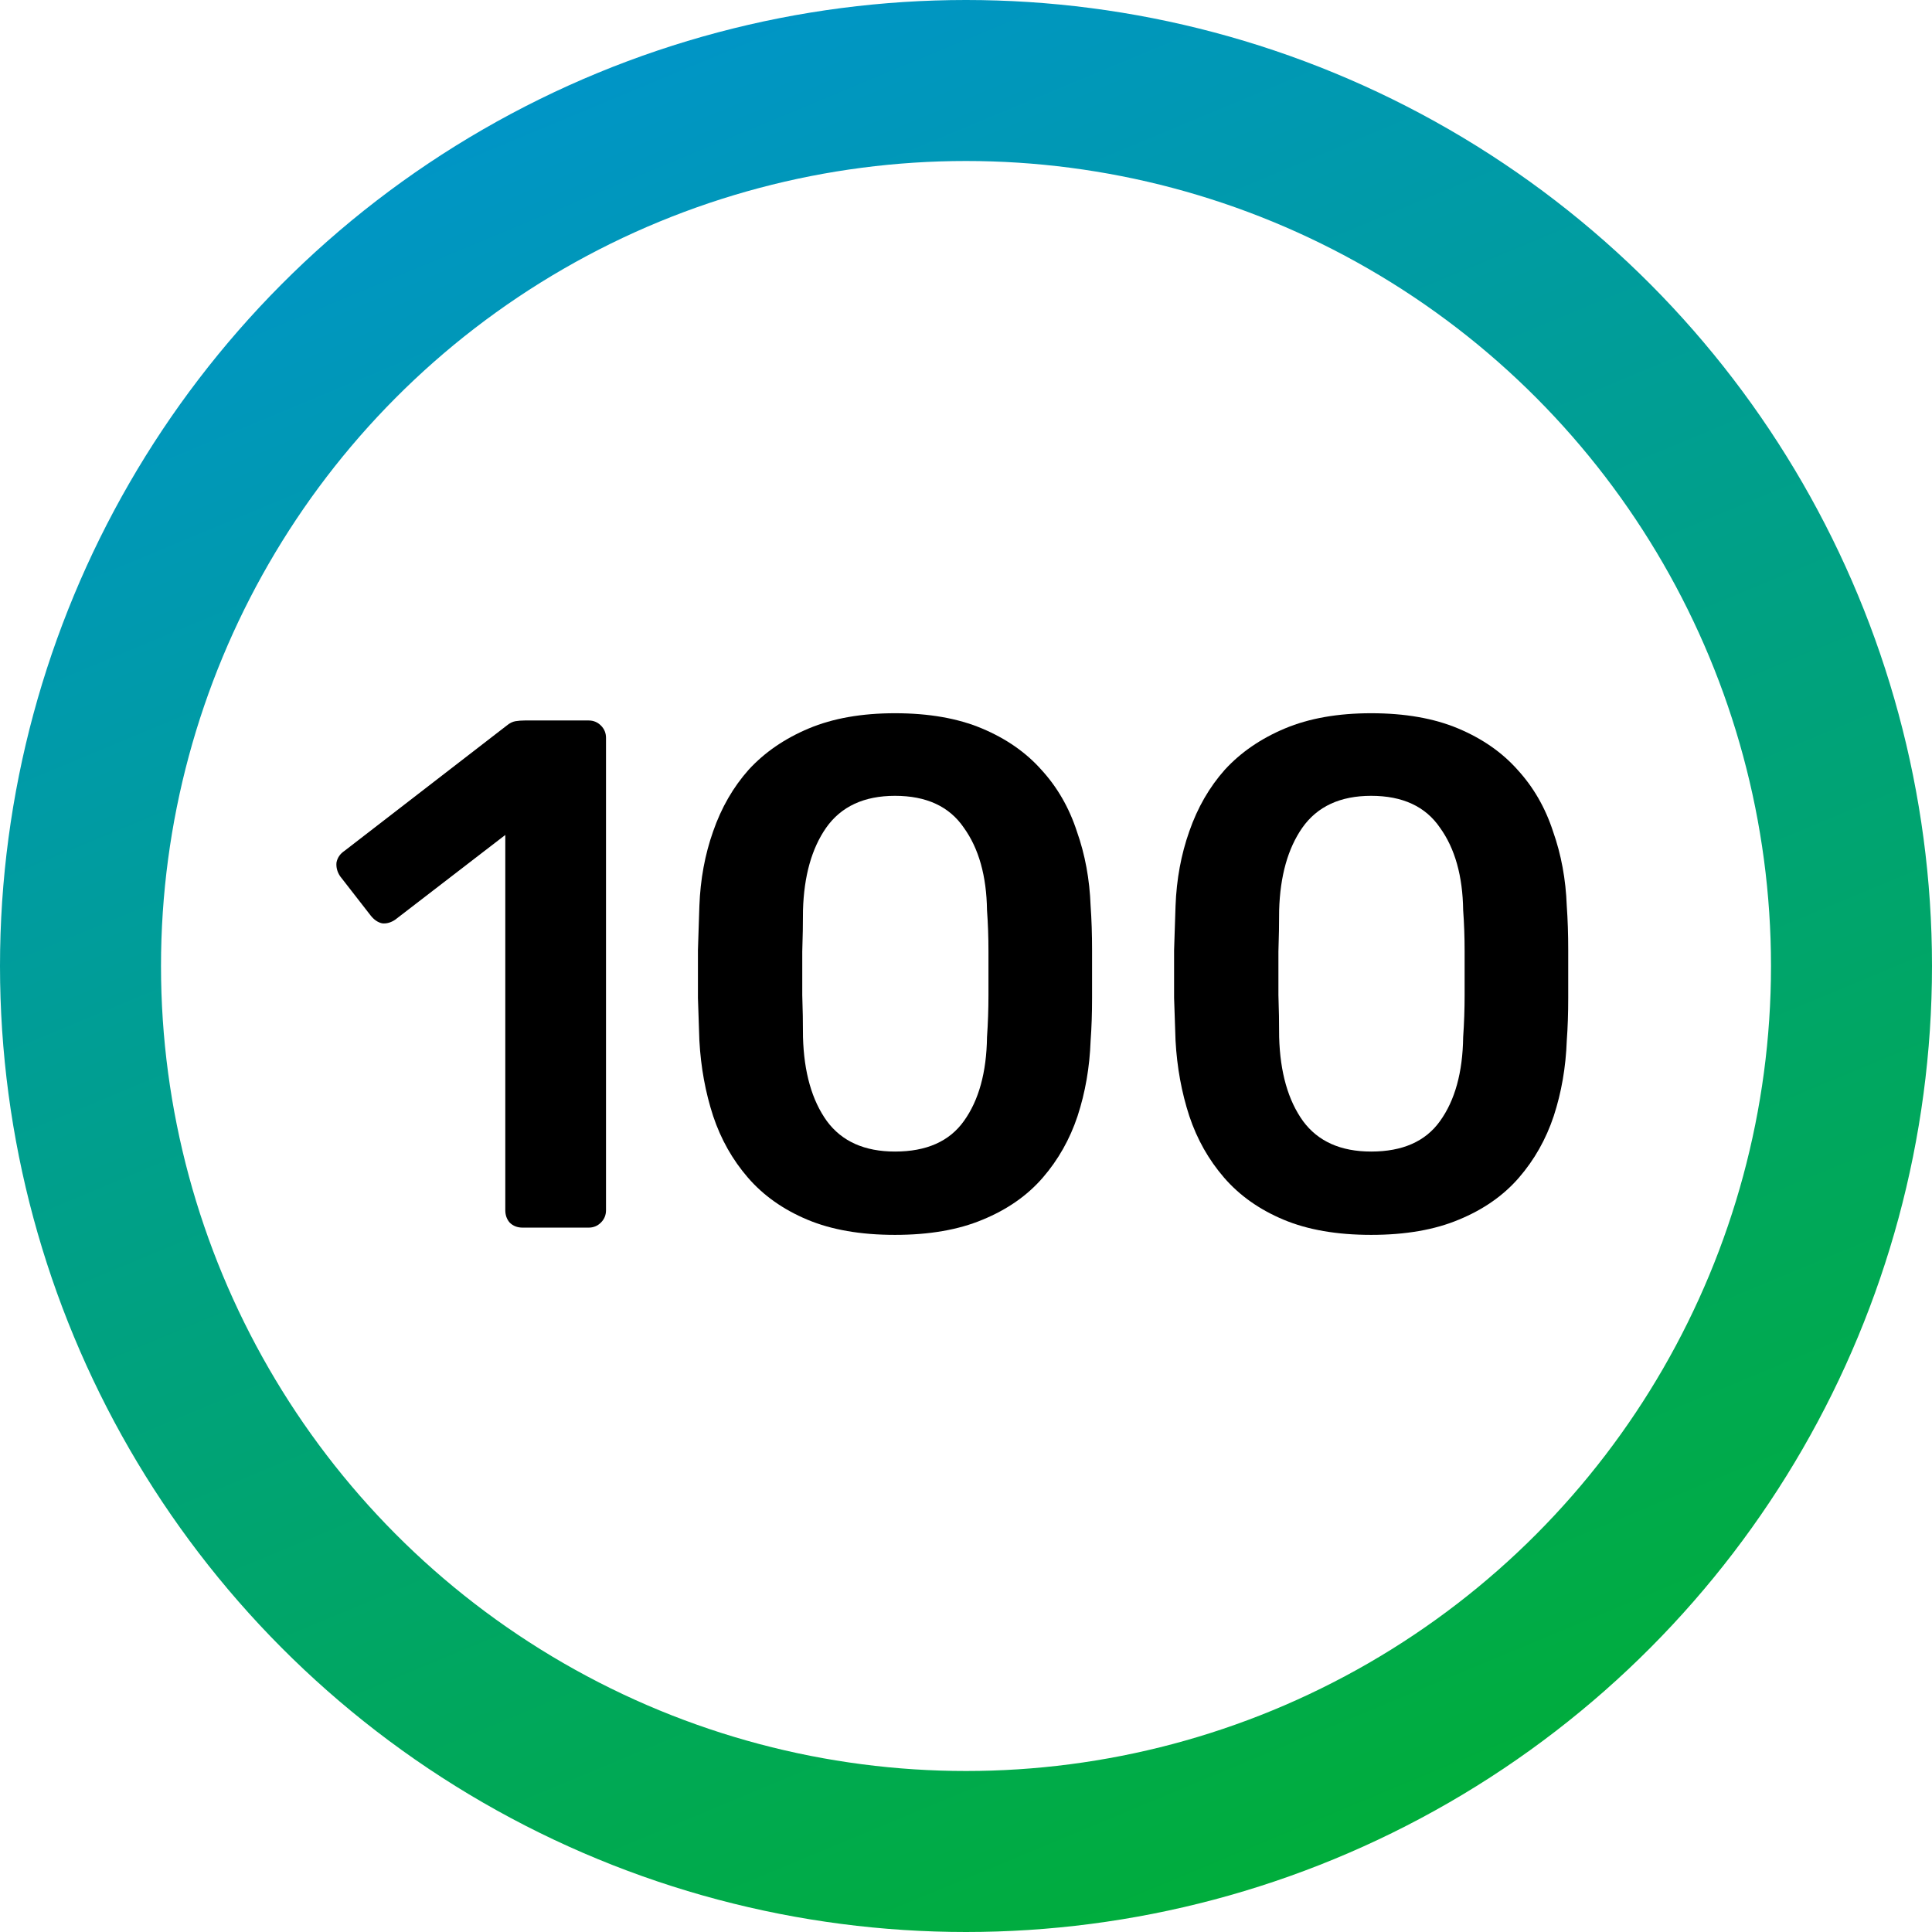 <svg width="96" height="96" viewBox="0 0 96 96" fill="none" xmlns="http://www.w3.org/2000/svg">
<path d="M25.972 61C25.708 61 25.492 60.916 25.324 60.748C25.18 60.58 25.108 60.376 25.108 60.136V41.488L19.636 45.7C19.42 45.844 19.204 45.904 18.988 45.88C18.772 45.832 18.58 45.7 18.412 45.484L16.9 43.54C16.756 43.324 16.696 43.096 16.72 42.856C16.768 42.616 16.9 42.424 17.116 42.28L25.18 36.052C25.324 35.932 25.468 35.86 25.612 35.836C25.756 35.812 25.912 35.8 26.08 35.8H29.248C29.488 35.8 29.692 35.884 29.86 36.052C30.028 36.22 30.112 36.424 30.112 36.664V60.136C30.112 60.376 30.028 60.58 29.86 60.748C29.692 60.916 29.488 61 29.248 61H25.972Z" fill="black"/>
<path d="M44.472 61.36C42.768 61.36 41.316 61.108 40.116 60.604C38.916 60.1 37.932 59.404 37.164 58.516C36.396 57.628 35.82 56.608 35.436 55.456C35.052 54.28 34.824 53.032 34.752 51.712C34.728 51.064 34.704 50.356 34.68 49.588C34.68 48.796 34.68 48.004 34.68 47.212C34.704 46.42 34.728 45.688 34.752 45.016C34.8 43.696 35.028 42.46 35.436 41.308C35.844 40.132 36.432 39.112 37.2 38.248C37.992 37.384 38.988 36.7 40.188 36.196C41.388 35.692 42.816 35.44 44.472 35.44C46.152 35.44 47.592 35.692 48.792 36.196C49.992 36.7 50.976 37.384 51.744 38.248C52.536 39.112 53.124 40.132 53.508 41.308C53.916 42.46 54.144 43.696 54.192 45.016C54.24 45.688 54.264 46.42 54.264 47.212C54.264 48.004 54.264 48.796 54.264 49.588C54.264 50.356 54.24 51.064 54.192 51.712C54.144 53.032 53.928 54.28 53.544 55.456C53.16 56.608 52.584 57.628 51.816 58.516C51.048 59.404 50.052 60.1 48.828 60.604C47.628 61.108 46.176 61.36 44.472 61.36ZM44.472 57.22C46.032 57.22 47.172 56.716 47.892 55.708C48.636 54.676 49.02 53.284 49.044 51.532C49.092 50.836 49.116 50.14 49.116 49.444C49.116 48.724 49.116 48.004 49.116 47.284C49.116 46.564 49.092 45.88 49.044 45.232C49.02 43.528 48.636 42.16 47.892 41.128C47.172 40.072 46.032 39.544 44.472 39.544C42.936 39.544 41.796 40.072 41.052 41.128C40.332 42.16 39.948 43.528 39.9 45.232C39.9 45.88 39.888 46.564 39.864 47.284C39.864 48.004 39.864 48.724 39.864 49.444C39.888 50.14 39.9 50.836 39.9 51.532C39.948 53.284 40.344 54.676 41.088 55.708C41.832 56.716 42.96 57.22 44.472 57.22Z" fill="black"/>
<path d="M68.132 61.36C66.428 61.36 64.976 61.108 63.776 60.604C62.576 60.1 61.592 59.404 60.824 58.516C60.056 57.628 59.48 56.608 59.096 55.456C58.712 54.28 58.484 53.032 58.412 51.712C58.388 51.064 58.364 50.356 58.34 49.588C58.34 48.796 58.34 48.004 58.34 47.212C58.364 46.42 58.388 45.688 58.412 45.016C58.46 43.696 58.688 42.46 59.096 41.308C59.504 40.132 60.092 39.112 60.86 38.248C61.652 37.384 62.648 36.7 63.848 36.196C65.048 35.692 66.476 35.44 68.132 35.44C69.812 35.44 71.252 35.692 72.452 36.196C73.652 36.7 74.636 37.384 75.404 38.248C76.196 39.112 76.784 40.132 77.168 41.308C77.576 42.46 77.804 43.696 77.852 45.016C77.9 45.688 77.924 46.42 77.924 47.212C77.924 48.004 77.924 48.796 77.924 49.588C77.924 50.356 77.9 51.064 77.852 51.712C77.804 53.032 77.588 54.28 77.204 55.456C76.82 56.608 76.244 57.628 75.476 58.516C74.708 59.404 73.712 60.1 72.488 60.604C71.288 61.108 69.836 61.36 68.132 61.36ZM68.132 57.22C69.692 57.22 70.832 56.716 71.552 55.708C72.296 54.676 72.68 53.284 72.704 51.532C72.752 50.836 72.776 50.14 72.776 49.444C72.776 48.724 72.776 48.004 72.776 47.284C72.776 46.564 72.752 45.88 72.704 45.232C72.68 43.528 72.296 42.16 71.552 41.128C70.832 40.072 69.692 39.544 68.132 39.544C66.596 39.544 65.456 40.072 64.712 41.128C63.992 42.16 63.608 43.528 63.56 45.232C63.56 45.88 63.548 46.564 63.524 47.284C63.524 48.004 63.524 48.724 63.524 49.444C63.548 50.14 63.56 50.836 63.56 51.532C63.608 53.284 64.004 54.676 64.748 55.708C65.492 56.716 66.62 57.22 68.132 57.22Z" fill="black"/>
<circle cx="48" cy="48" r="44" stroke="url(#paint0_linear_286_8)" stroke-width="8"/>
<defs>
<linearGradient id="paint0_linear_286_8" x1="22.839" y1="1.548" x2="66.064" y2="105.419" gradientUnits="userSpaceOnUse">
<stop stop-color="#0094CD"/>
<stop offset="1" stop-color="#00B02A"/>
</linearGradient>
</defs>
</svg>

